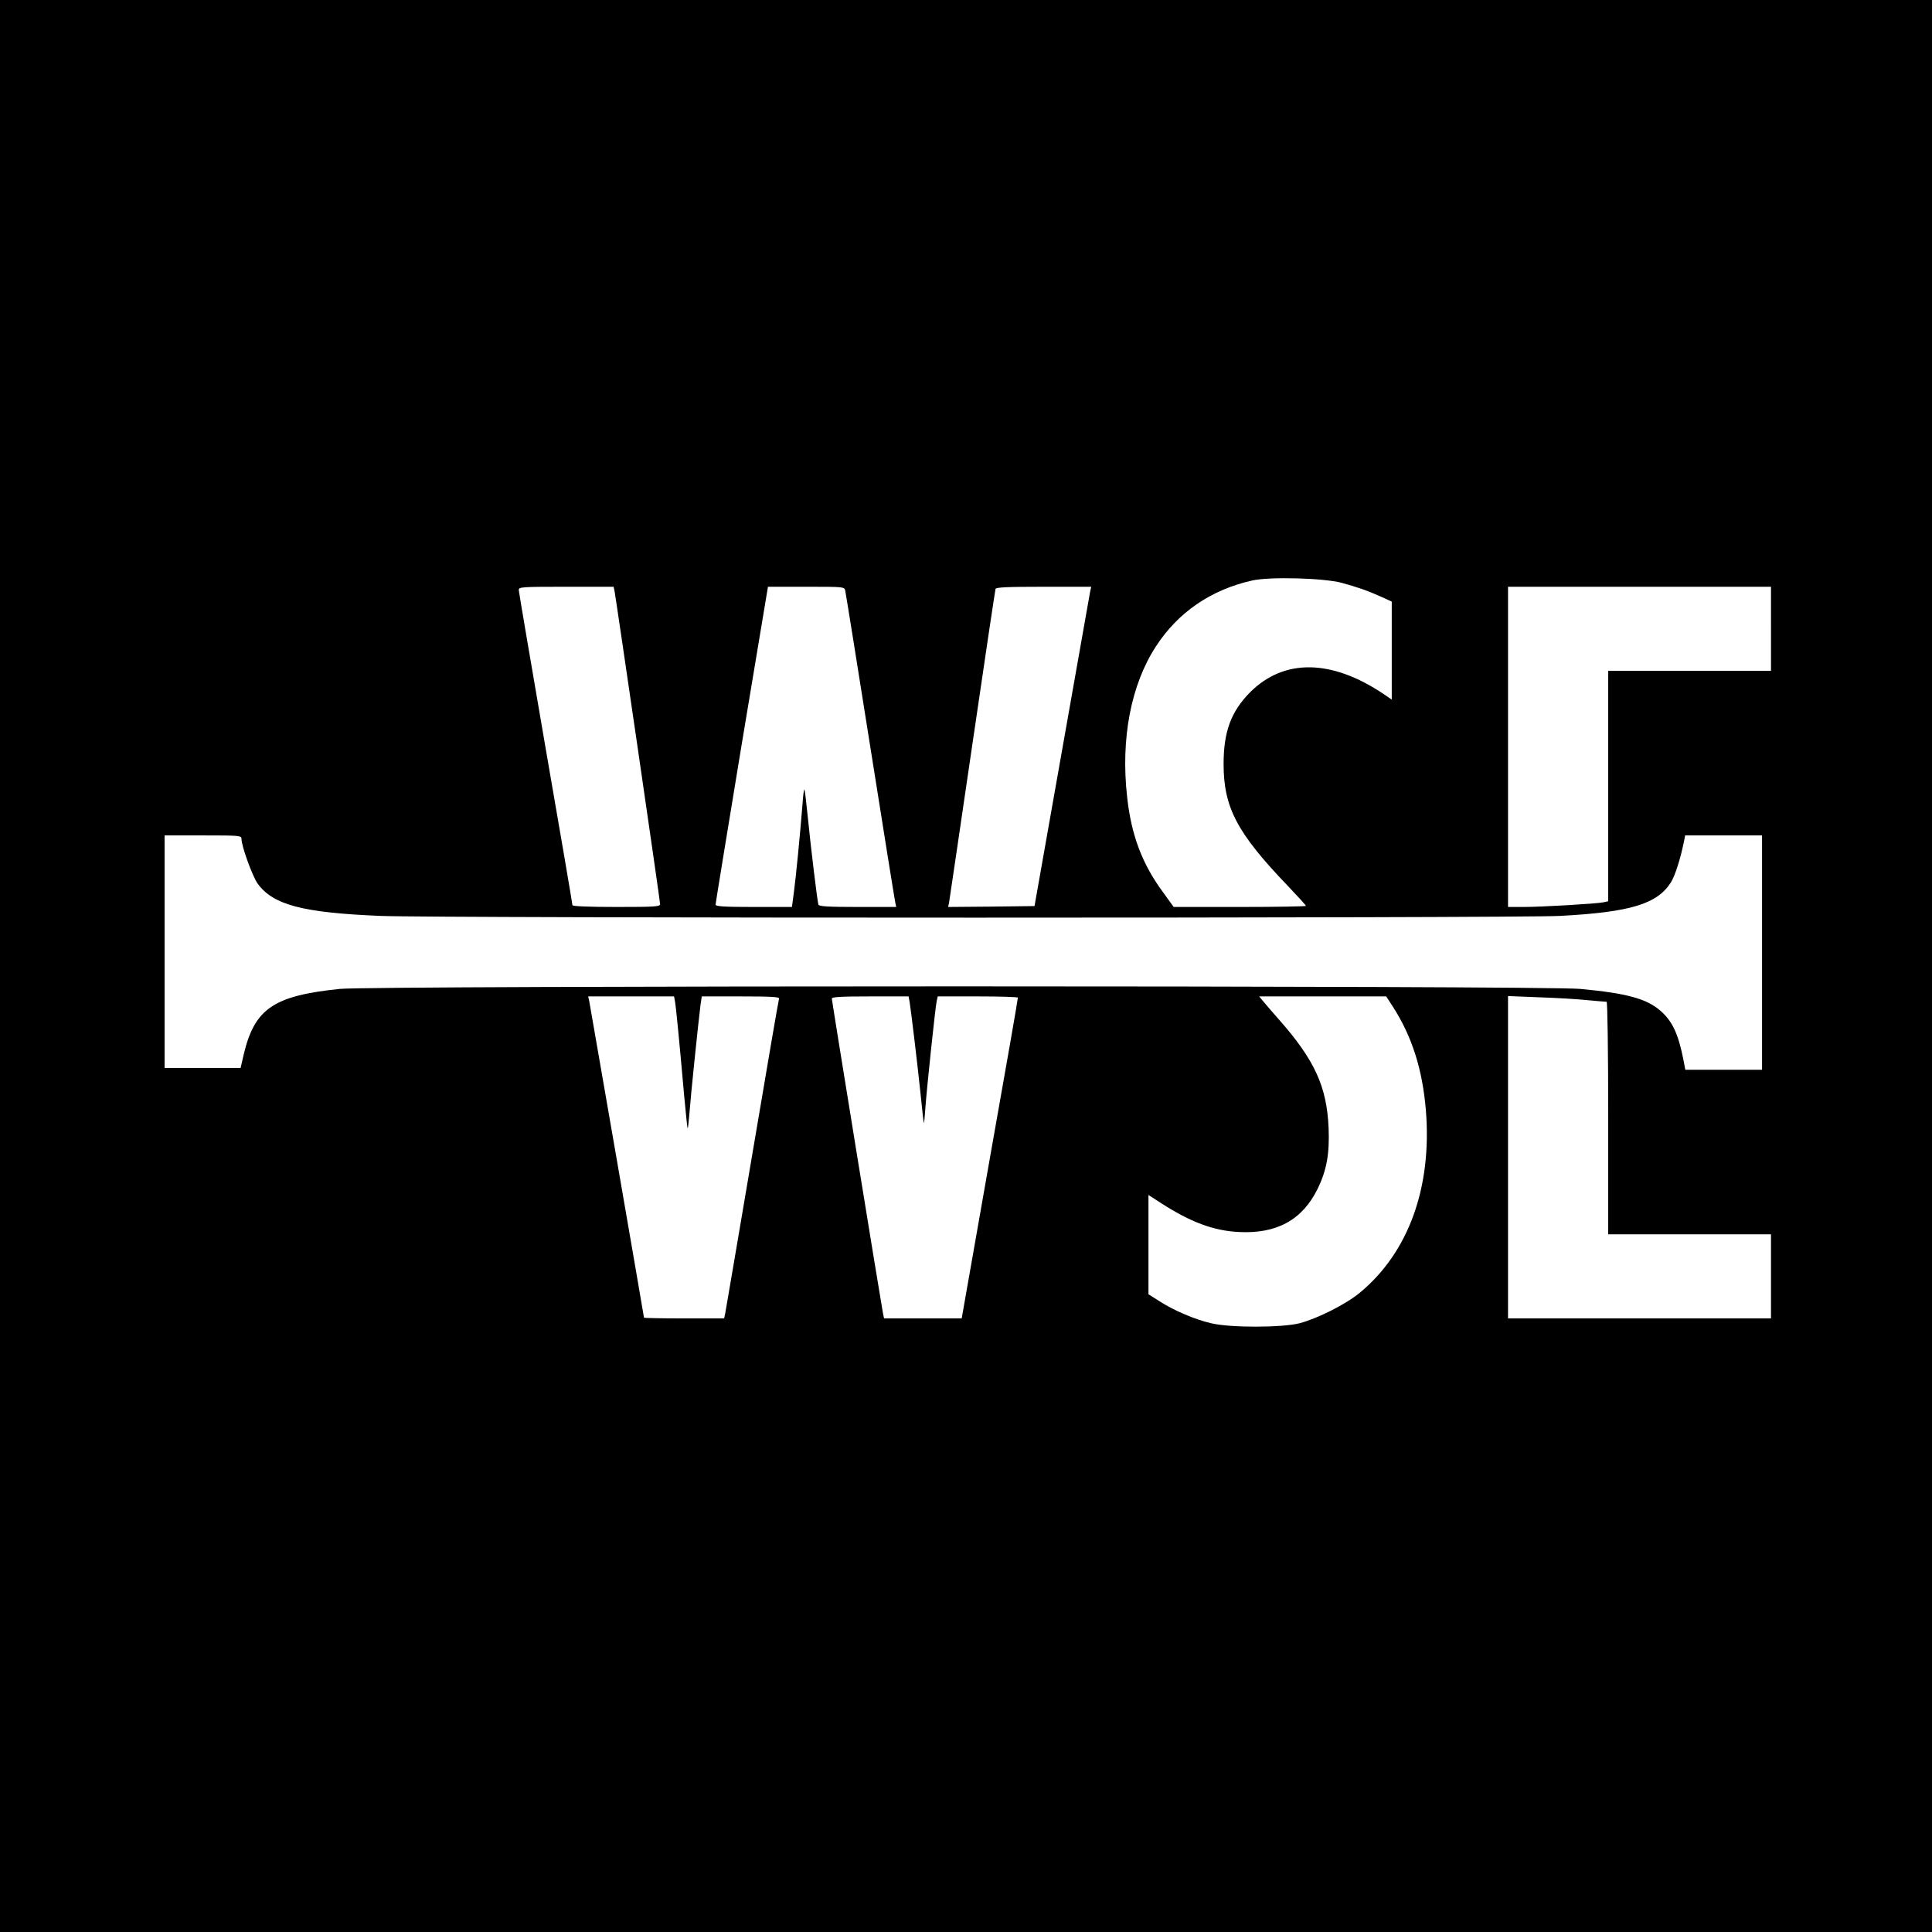 <?xml version="1.0" standalone="no"?>
<!DOCTYPE svg PUBLIC "-//W3C//DTD SVG 20010904//EN"
 "http://www.w3.org/TR/2001/REC-SVG-20010904/DTD/svg10.dtd">
<svg version="1.0" xmlns="http://www.w3.org/2000/svg"
 width="1080pt" height="1080pt" viewBox="0 0 1080 1080"
 preserveAspectRatio="xMidYMid meet">
<g transform="translate(0,1080) scale(0.1,-0.1)"
fill="#000000" stroke="none">
<path d="M0 5400 l0 -5400 5400 0 5400 0 0 5400 0 5400 -5400 0 -5400 0 0
-5400z m7500 2142 c91 -25 143 -43 221 -78 l59 -27 0 -274 0 -274 -42 29
c-293 198 -559 202 -749 13 -107 -108 -149 -220 -149 -402 0 -242 75 -385 356
-678 57 -60 104 -111 104 -115 0 -3 -166 -6 -369 -6 l-370 0 -60 83 c-116 157
-177 319 -200 530 -37 328 21 629 161 844 124 191 309 317 538 368 98 22 399
14 500 -13z m-4065 -44 c7 -33 255 -1733 255 -1752 0 -14 -26 -16 -245 -16
-160 0 -245 4 -245 10 0 6 -67 401 -150 878 -82 477 -150 875 -150 884 0 17
19 18 265 18 l265 0 5 -22z m1290 0 c3 -13 66 -405 140 -873 74 -467 137 -860
140 -872 l5 -23 -215 0 c-164 0 -217 3 -220 13 -6 18 -44 332 -60 496 -8 79
-16 145 -18 148 -3 2 -8 -36 -11 -84 -14 -174 -37 -410 -48 -490 l-11 -83
-214 0 c-164 0 -213 3 -213 13 0 6 66 409 146 895 l147 882 213 0 c213 0 214
0 219 -22z m1369 -5 c-3 -16 -74 -417 -158 -893 l-153 -865 -241 -3 -242 -2 5
22 c2 13 61 410 130 883 69 473 128 866 130 873 3 9 66 12 269 12 l266 0 -6
-27z m3806 -208 l0 -235 -455 0 -455 0 0 -644 0 -644 -27 -6 c-40 -8 -343 -26
-445 -26 l-88 0 0 895 0 895 735 0 735 0 0 -235z m-8550 -1175 c0 -40 61 -208
90 -249 87 -120 253 -163 687 -181 328 -13 6337 -13 6593 0 396 21 546 67 622
190 23 39 52 129 73 233 l5 27 215 0 215 0 0 -655 0 -655 -214 0 -215 0 -11
58 c-28 142 -62 214 -126 270 -77 69 -191 100 -451 124 -202 19 -6750 19
-6933 0 -370 -38 -476 -110 -537 -364 l-18 -78 -212 0 -213 0 0 650 0 650 215
0 c208 0 215 -1 215 -20z m2424 -912 c5 -32 20 -177 51 -528 9 -96 17 -176 19
-177 2 -2 6 36 10 84 6 86 50 512 62 606 l7 47 218 0 c170 0 217 -3 214 -12
-3 -7 -70 -400 -150 -873 -80 -473 -148 -872 -151 -887 l-6 -28 -224 0 c-123
0 -224 2 -224 4 0 6 -300 1739 -306 1769 l-6 27 240 0 240 0 6 -32z m1311 0
c9 -58 44 -349 61 -513 9 -88 17 -161 18 -163 2 -1 6 37 9 86 8 110 55 557 63
595 l6 27 224 0 c123 0 224 -3 224 -7 1 -5 -70 -410 -157 -900 l-157 -893
-217 0 -217 0 -6 28 c-10 51 -286 1748 -286 1760 0 9 52 12 215 12 l214 0 6
-32z m2701 -25 c108 -168 166 -352 185 -582 34 -429 -97 -792 -369 -1017 -77
-64 -235 -144 -337 -171 -98 -25 -387 -26 -495 0 -91 21 -210 72 -290 124
l-60 38 0 277 0 278 68 -44 c167 -108 296 -156 437 -163 212 -11 355 67 441
242 50 103 67 195 61 340 -10 231 -78 379 -276 604 -31 35 -69 79 -84 97 l-28
34 355 0 355 0 37 -57z m1088 36 c54 -5 102 -9 107 -9 5 0 9 -275 9 -650 l0
-650 455 0 455 0 0 -235 0 -235 -735 0 -735 0 0 901 0 901 173 -7 c94 -3 216
-10 271 -16z"/>
</g>
</svg>
